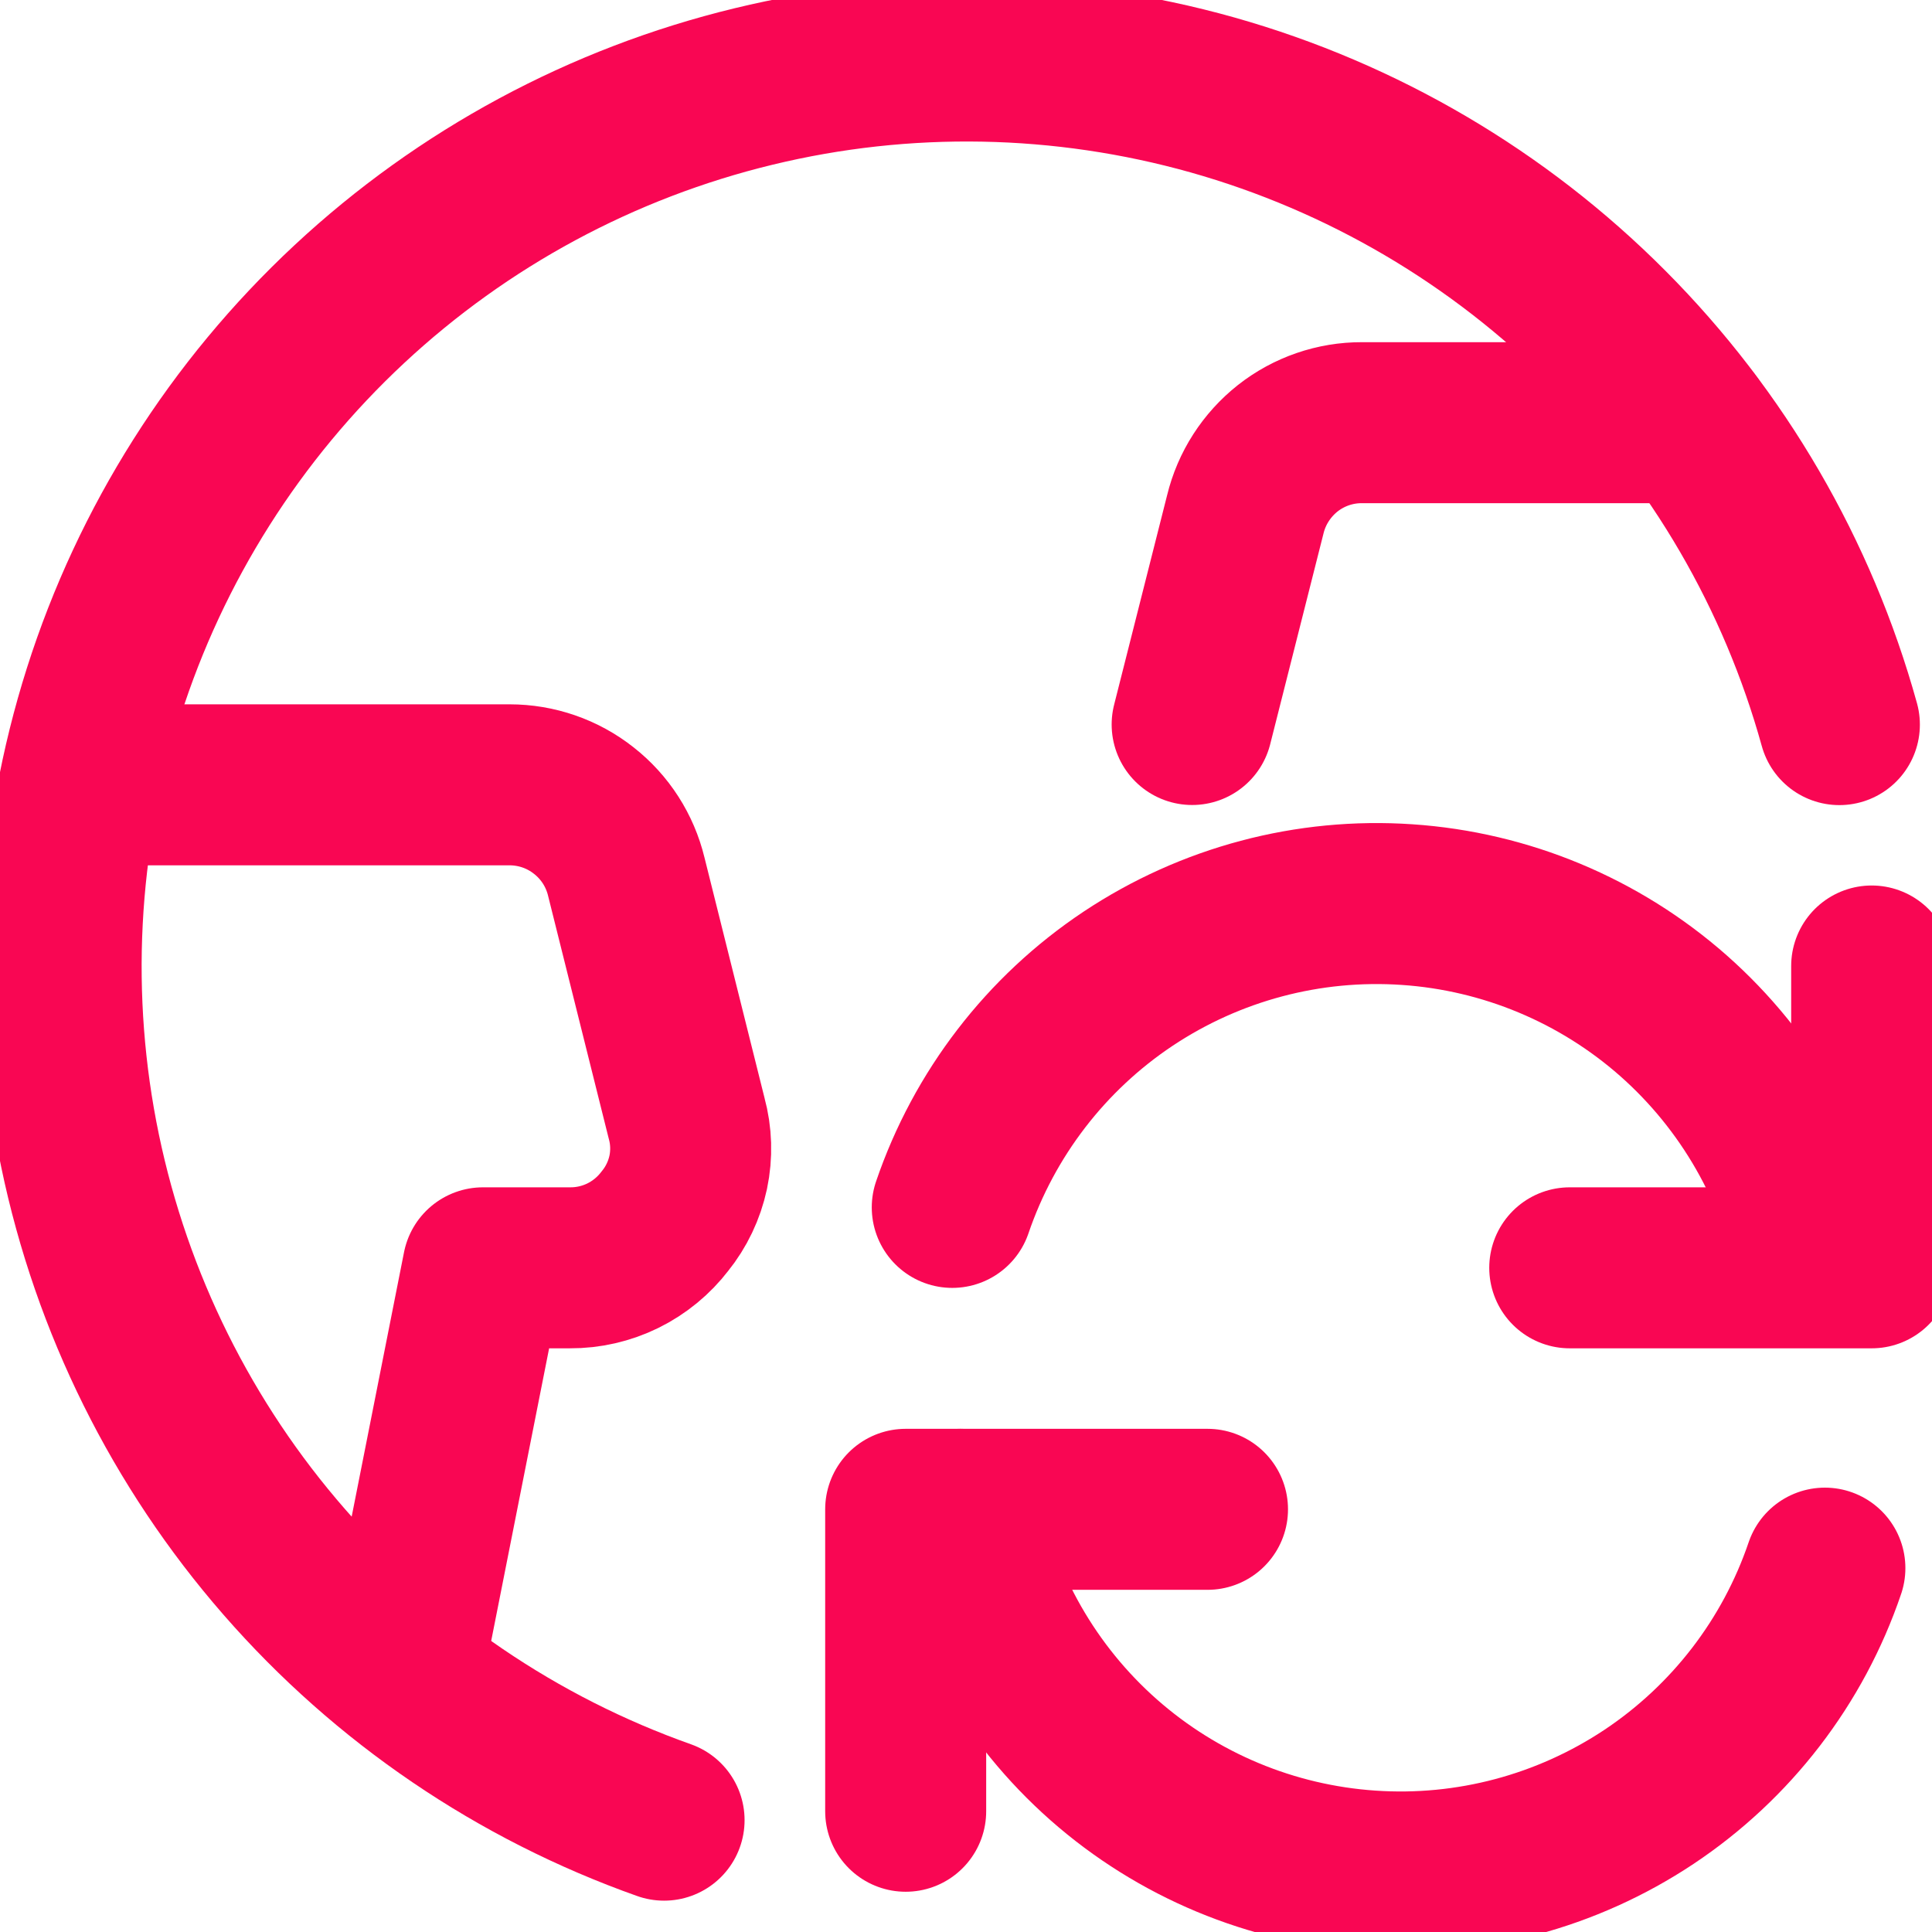 <svg width="18" height="18" viewBox="0 0 18 18" fill="none" xmlns="http://www.w3.org/2000/svg">
<g clip-path="url(#clip0_2972_3509)">
<path d="M6.187 16.958C4.821 16.474 3.602 15.646 2.649 14.553C1.696 13.461 1.041 12.141 0.746 10.722C0.451 9.302 0.527 7.831 0.966 6.449C1.405 5.068 2.193 3.823 3.254 2.834C4.314 1.846 5.611 1.147 7.02 0.806C8.429 0.464 9.902 0.492 11.298 0.885C12.693 1.279 13.963 2.025 14.986 3.053C16.009 4.08 16.75 5.354 17.137 6.751" stroke="#F90653" stroke-width="1.5" stroke-linecap="round" stroke-linejoin="round"/>
<path d="M3.75 15.6L4.5 11.812H5.31C5.481 11.813 5.65 11.774 5.803 11.699C5.957 11.623 6.091 11.513 6.195 11.377C6.302 11.245 6.376 11.089 6.412 10.922C6.447 10.755 6.442 10.582 6.397 10.418L5.835 8.168C5.776 7.924 5.637 7.707 5.439 7.552C5.242 7.396 4.998 7.312 4.747 7.312H0.75" stroke="#F90653" stroke-width="1.5" stroke-linecap="round" stroke-linejoin="round"/>
<path d="M15.75 3.938H12.69C12.439 3.937 12.195 4.021 11.998 4.176C11.801 4.332 11.661 4.549 11.602 4.793L11.107 6.75" stroke="#F90653" stroke-width="1.5" stroke-linecap="round" stroke-linejoin="round"/>
<path d="M11.25 14.062H8.438V16.875" stroke="#F90653" stroke-width="1.5" stroke-linecap="round" stroke-linejoin="round"/>
<path d="M17.002 14.61C16.706 15.482 16.129 16.231 15.363 16.741C14.596 17.251 13.683 17.494 12.764 17.431C11.846 17.369 10.973 17.005 10.283 16.396C9.593 15.787 9.123 14.966 8.947 14.062" stroke="#F90653" stroke-width="1.5" stroke-linecap="round" stroke-linejoin="round"/>
<path d="M14.625 11.812H17.438V9" stroke="#F90653" stroke-width="1.5" stroke-linecap="round" stroke-linejoin="round"/>
<path d="M8.872 11.249C9.169 10.378 9.745 9.628 10.511 9.118C11.278 8.608 12.191 8.365 13.11 8.428C14.028 8.49 14.901 8.854 15.591 9.463C16.281 10.073 16.751 10.893 16.927 11.797" stroke="#F90653" stroke-width="1.5" stroke-linecap="round" stroke-linejoin="round"/>
</g>
<defs>
<clipPath id="clip0_2972_3509">
<rect width="18" height="18" fill="white"/>
</clipPath>
</defs>
</svg>

